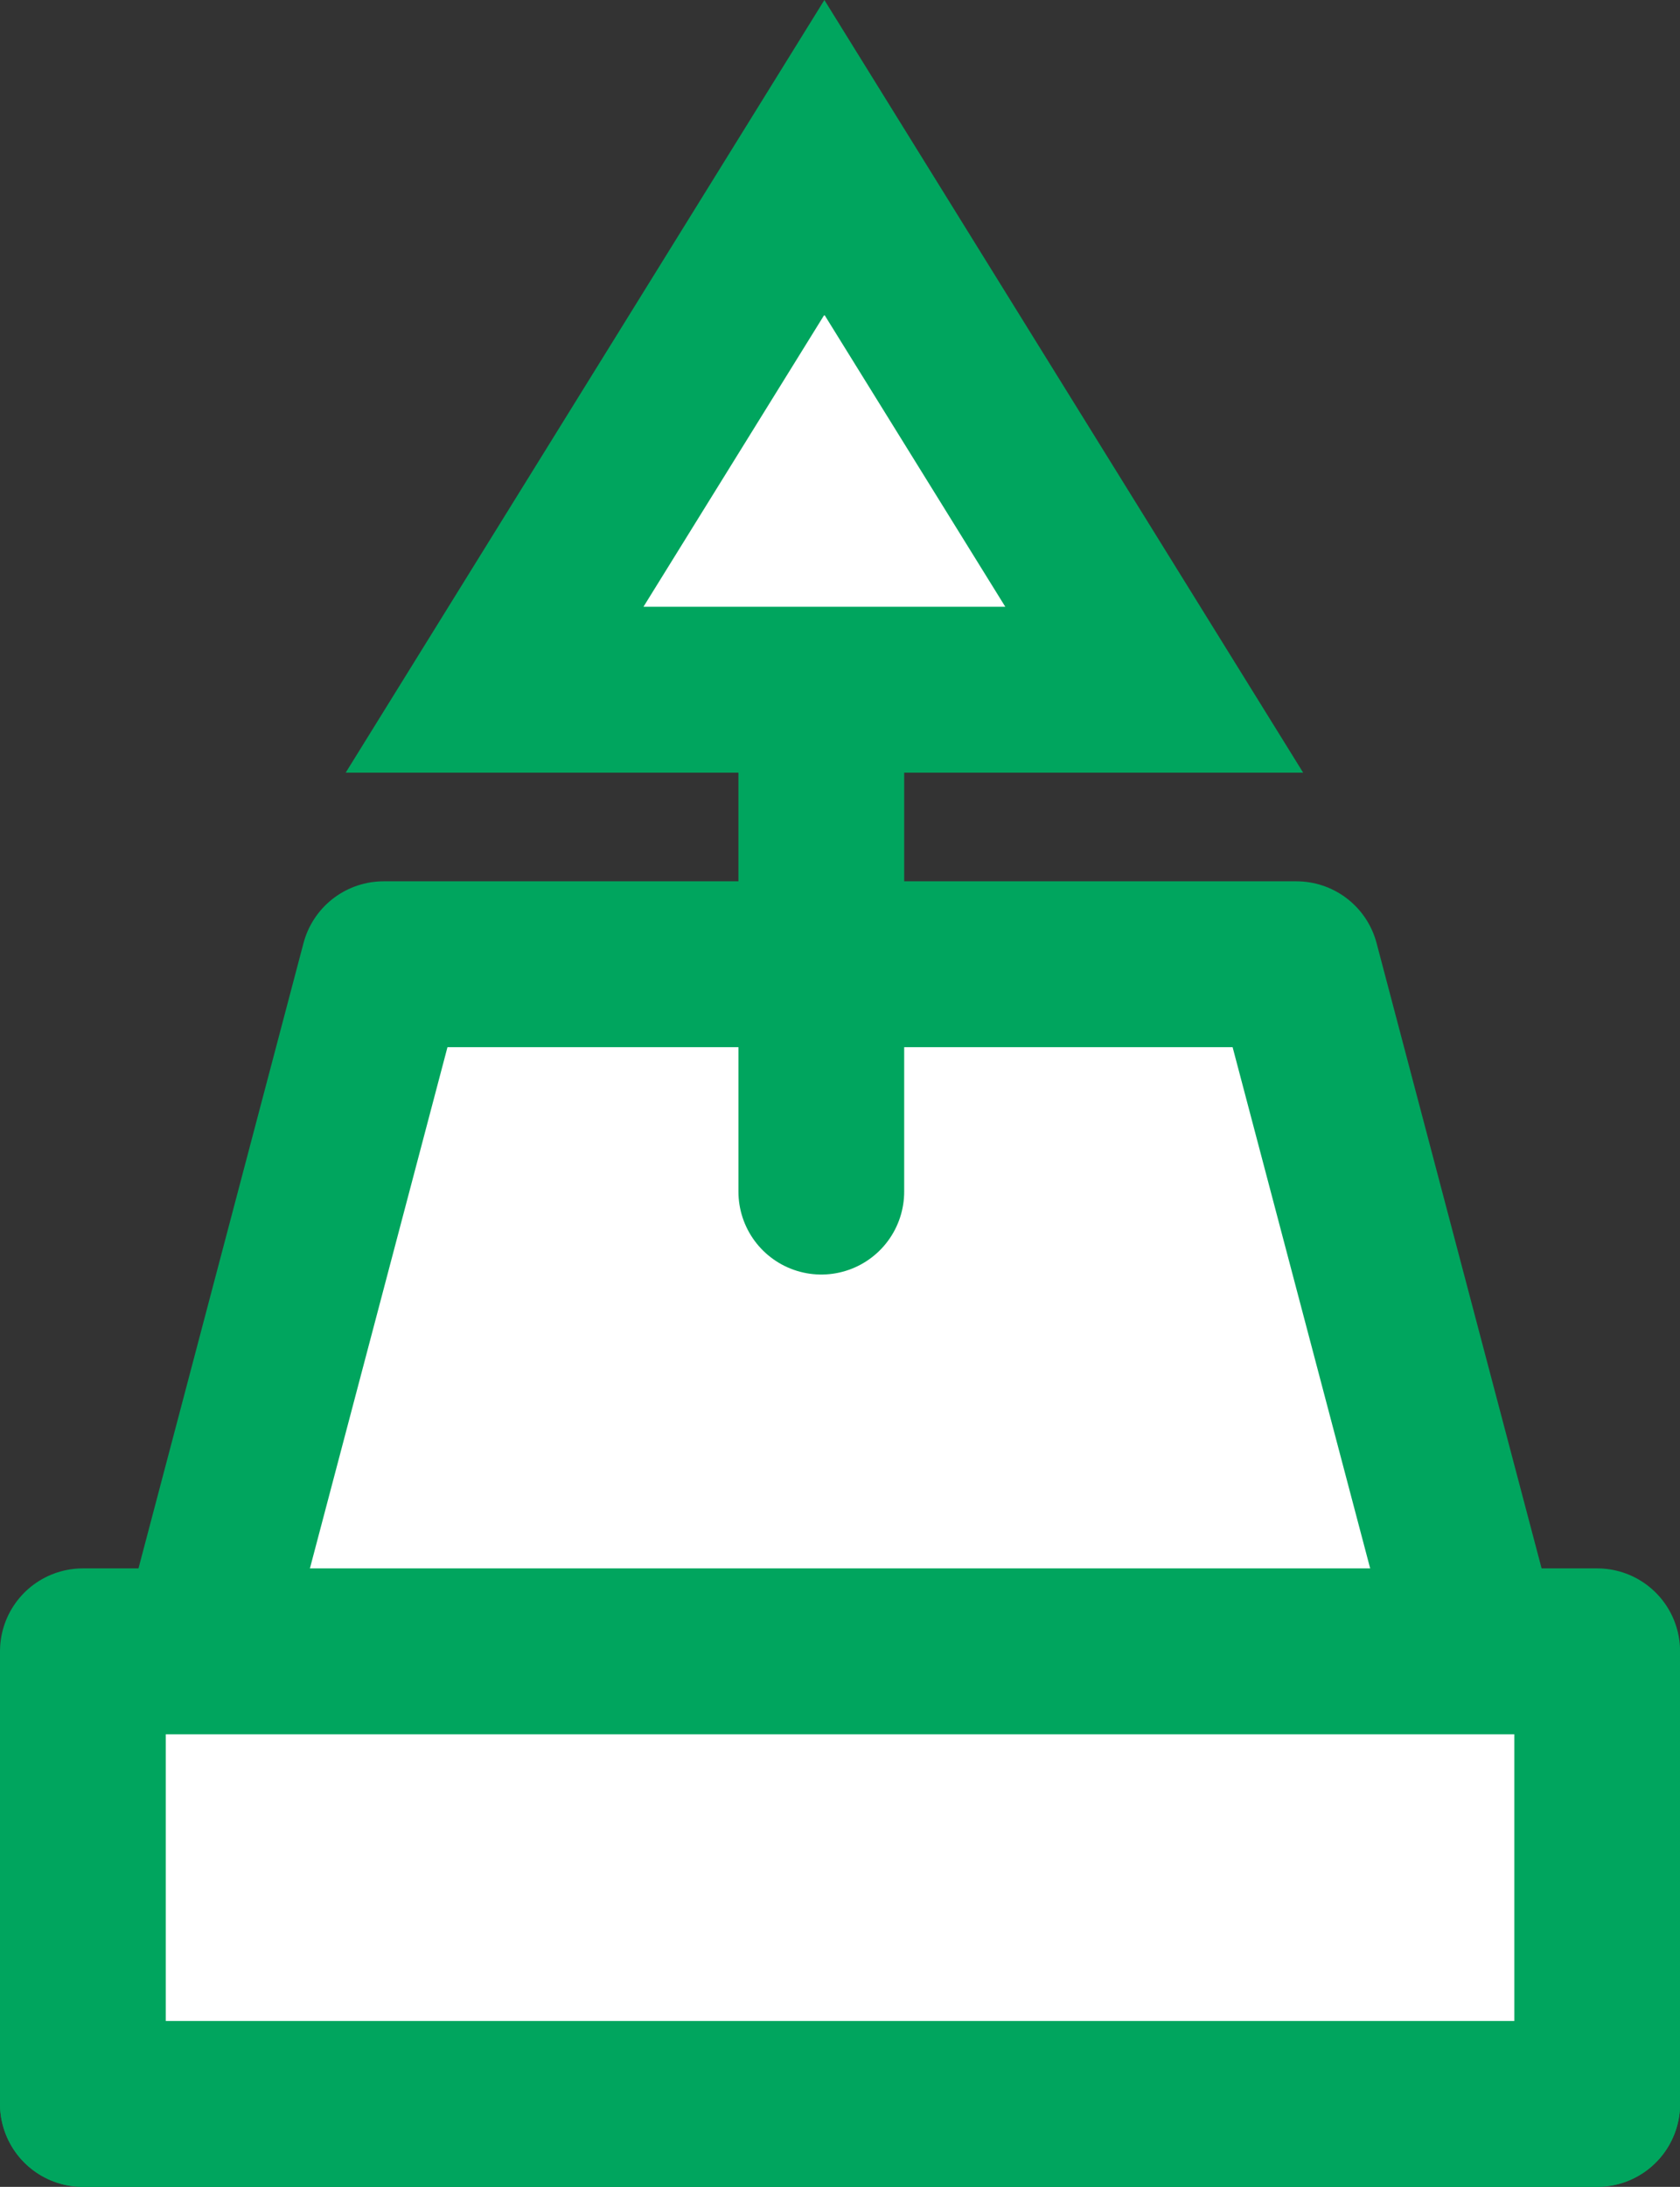 <svg xmlns="http://www.w3.org/2000/svg" width="20.271" height="26.367" viewBox="0 0 20.271 26.367">
  <rect x="0" y="0" width="20.271" height="26.367" fill="#333333" stroke="none"/>
  <g id="Grupo_277" data-name="Grupo 277" transform="translate(-1143 -61)">
    <g id="Grupo_274" data-name="Grupo 274" transform="translate(1144 61)">
      <g id="Grupo_22" data-name="Grupo 22" transform="translate(0 0)">
        <g id="Grupo_18" data-name="Grupo 18" transform="translate(18.272 11.626) rotate(90)">
          <path id="Trazado_2" data-name="Trazado 2" d="M13.74,18.272,0,14.643V3.629L13.74,0Z" transform="translate(0 0)" fill="#fff" stroke="#00a55e" stroke-linecap="round" stroke-linejoin="round" stroke-width="2"/>
        </g>
        <g id="Grupo_20" data-name="Grupo 20" transform="translate(18.272 19.91) rotate(90)">
          <path id="Trazado_2-2" data-name="Trazado 2" d="M5.457,18.272H0V0H5.457Z" transform="translate(0 0)" fill="#fff" stroke="#00a55e" stroke-linecap="round" stroke-linejoin="round" stroke-width="2"/>
        </g>
        <g id="Grupo_17" data-name="Grupo 17" transform="translate(3.171 0)">
          <path id="Trazado_5" data-name="Trazado 5" d="M0,0V6.4" transform="translate(5.739 7.967)" fill="none" stroke="#00a55e" stroke-linecap="round" stroke-width="2"/>
          <g id="Polígono_4" data-name="Polígono 4" transform="translate(0)" fill="#fff" stroke-linecap="round" stroke-linejoin="round">
            <path d="M 9.756 8.316 L 1.797 8.316 L 5.776 1.898 L 9.756 8.316 Z" stroke="none"/>
            <path d="M 5.776 3.795 L 3.593 7.316 L 7.959 7.316 L 5.776 3.795 M 5.776 -9.5367431640625e-07 L 11.553 9.316 L -3.814697265625e-06 9.316 L 5.776 -9.5367431640625e-07 Z" stroke="none" fill="#00a55e"/>
          </g>
        </g>
      </g>
    </g>
  </g>
</svg>
